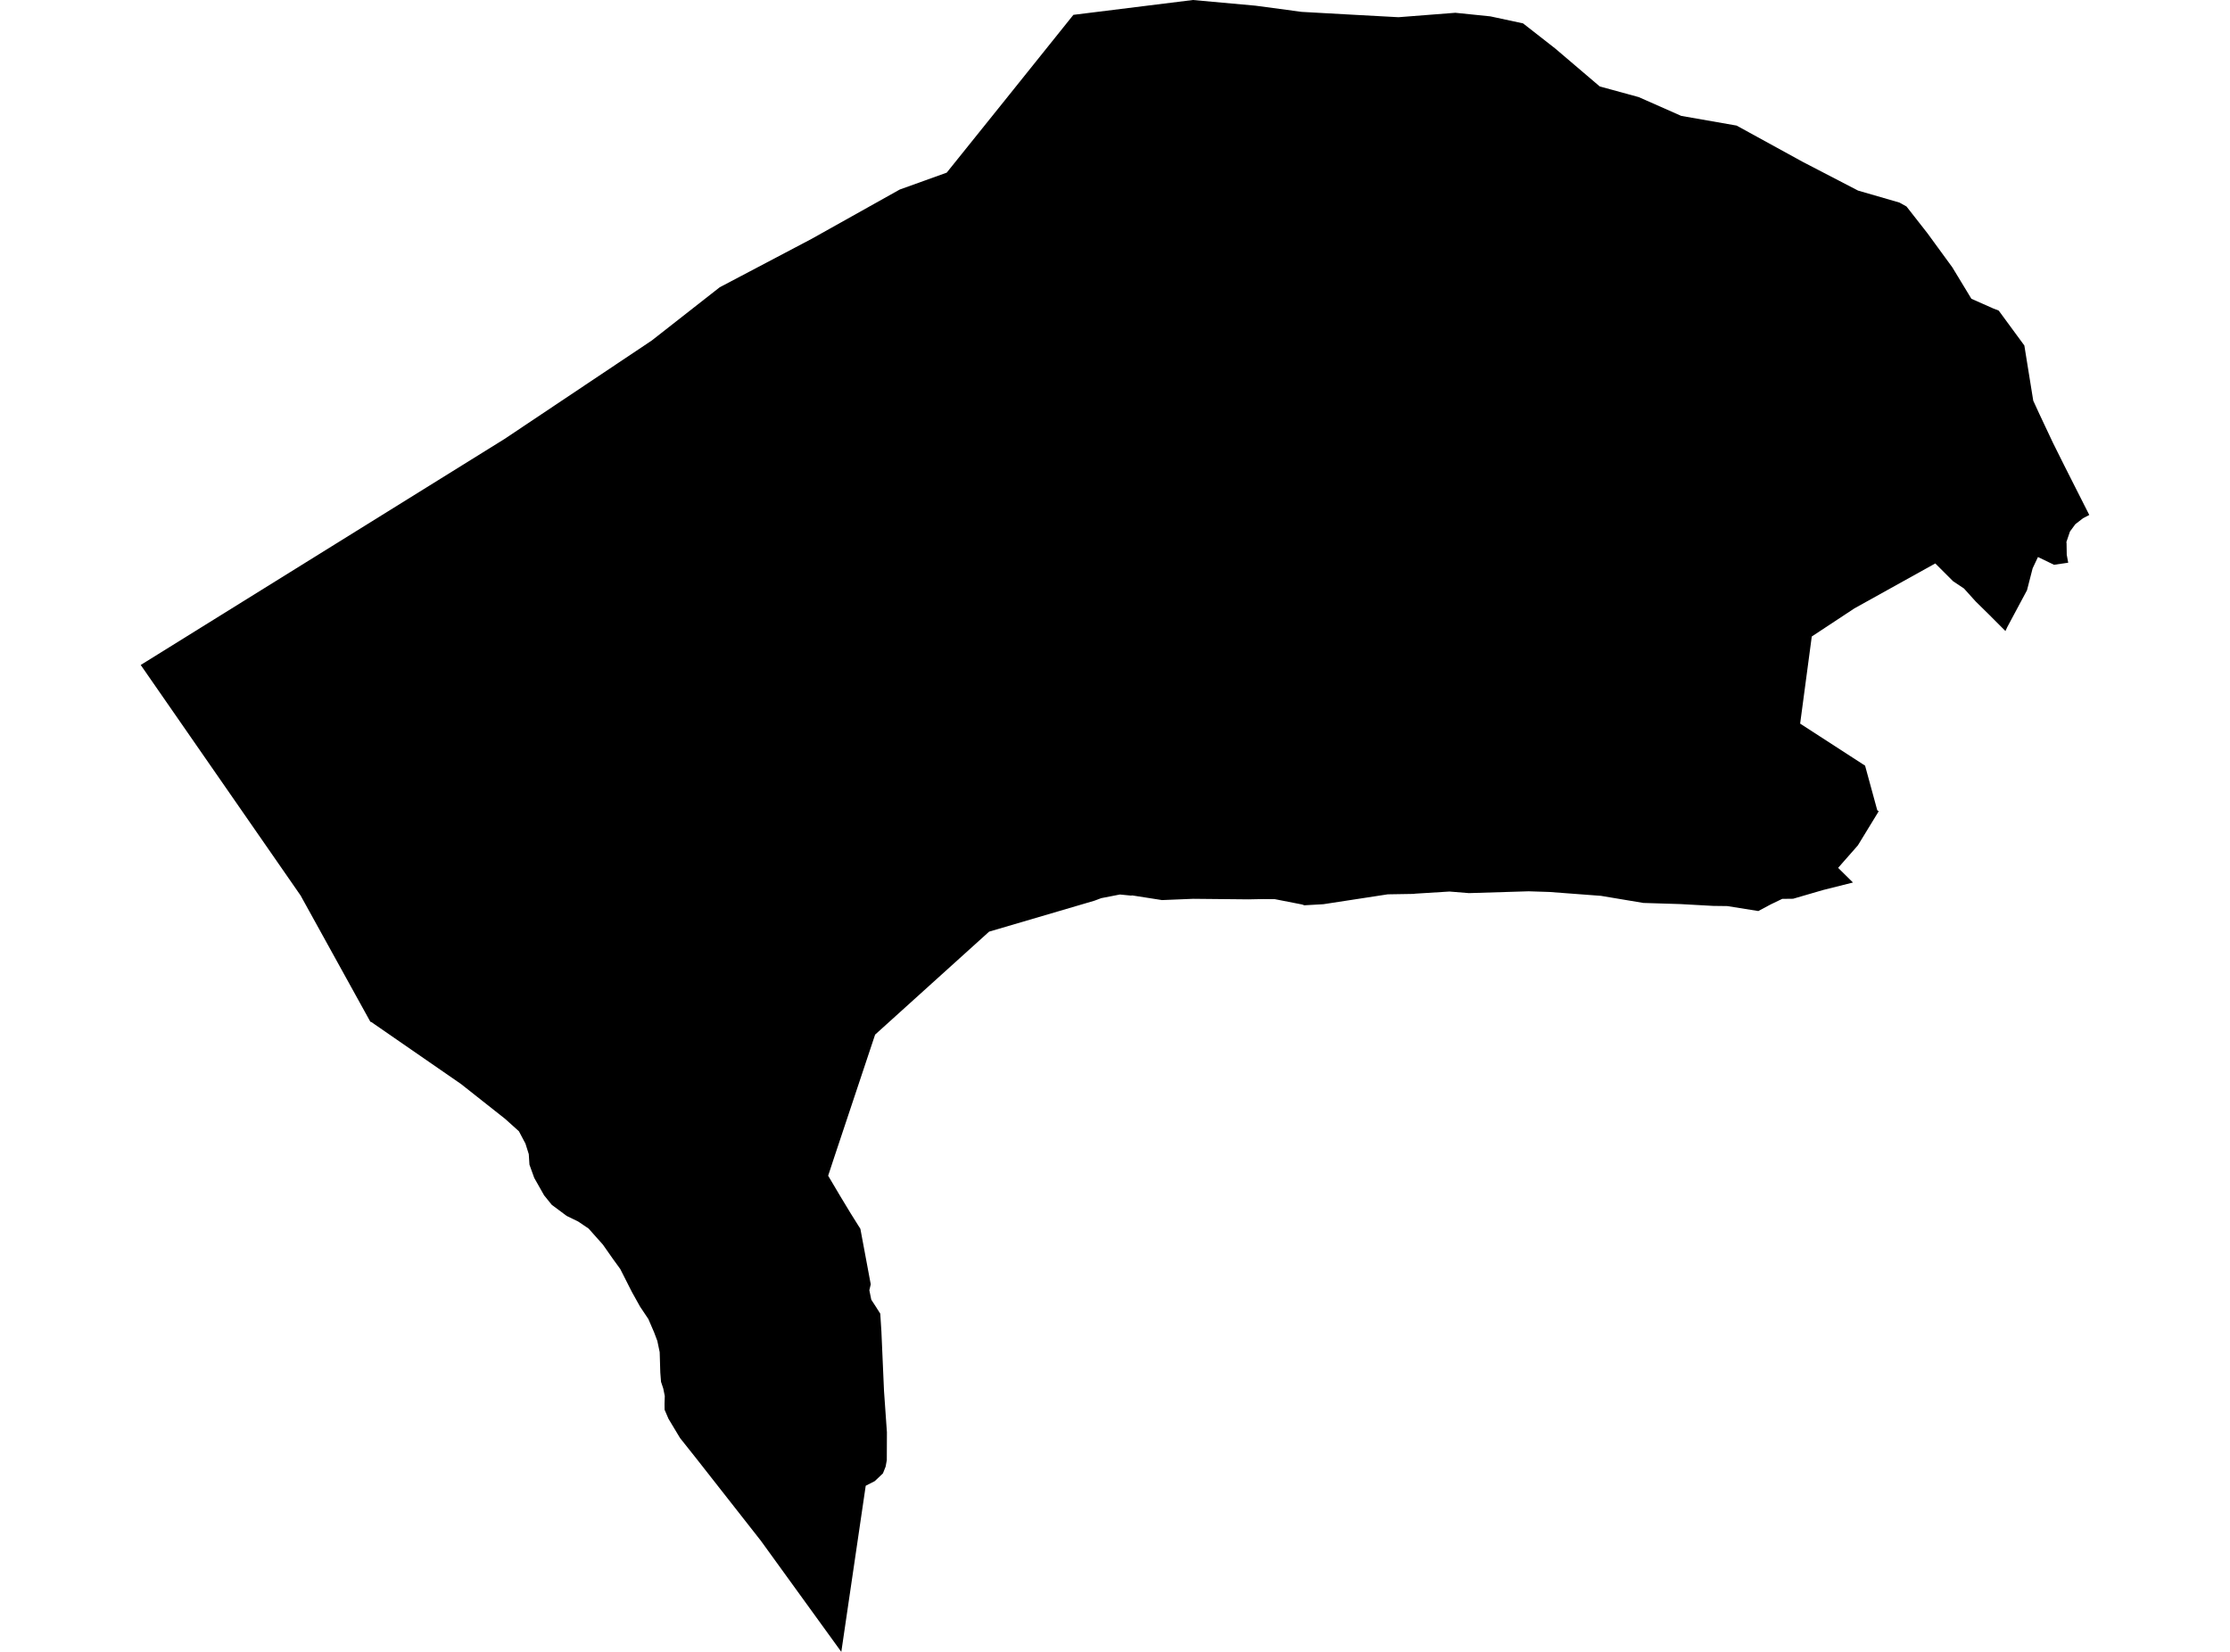 <?xml version='1.0'?>
<svg  baseProfile = 'tiny' width = '540' height = '400' stroke-linecap = 'round' stroke-linejoin = 'round' version='1.1' xmlns='http://www.w3.org/2000/svg'>
<path id='0313701001' title='0313701001'  d='M 505.925 124.703 504.399 125.495 502.551 126.933 501.245 128.708 500.38 131.26 500.424 131.568 500.468 134.326 500.82 136.262 497.387 136.761 493.5 134.883 492.209 137.612 490.845 142.922 486.063 151.856 485.623 152.809 481.779 148.951 478.42 145.651 475.574 142.497 472.934 140.736 468.636 136.438 449.067 147.308 438.725 154.129 435.909 175.224 451.634 185.404 454.583 196.201 454.935 196.45 449.889 204.709 445.106 210.151 448.7 213.701 441.454 215.52 434.207 217.632 431.567 217.662 428.765 219.011 425.787 220.61 418.276 219.407 414.858 219.363 406.908 218.923 397.93 218.645 387.676 216.928 375.193 215.989 370.161 215.828 355.712 216.268 350.989 215.887 342.715 216.4 342.29 216.459 336.055 216.562 320.462 218.953 315.841 219.217 315.313 219.026 308.712 217.735 305.954 217.706 302.302 217.779 288.938 217.647 281.383 217.955 274.166 216.826 273.873 216.87 271.188 216.606 266.67 217.486 265.027 218.102 239.517 225.598 211.91 250.535 201.935 280.461 200.541 284.7 203.328 289.409 205.998 293.824 208.345 297.565 210.854 311.002 210.516 312.425 210.986 314.728 212.071 316.386 213.157 318.102 213.436 322.444 214.066 336.834 214.77 346.839 214.741 353.572 214.462 355.127 213.802 356.785 211.837 358.647 209.636 359.777 203.725 400 184.258 373.111 168.592 353.147 164.675 348.218 161.873 343.553 160.934 341.367 160.92 339.915 160.978 338.052 160.612 336.233 160.069 334.605 159.893 332.375 159.746 327.431 159.174 324.703 158.397 322.635 157.003 319.407 154.993 316.4 153.013 312.85 150.197 307.291 148.407 304.826 146.001 301.394 142.525 297.492 140.001 295.79 137.346 294.499 137.053 294.308 133.606 291.741 131.757 289.453 129.366 285.228 128.207 282.016 128.046 279.478 127.239 276.925 125.655 273.933 122.325 270.94 111.631 262.491 89.935 247.499 89.686 247.426 72.787 216.84 34.075 161.024 122.149 106.308 157.825 82.456 174.283 69.561 196.507 57.855 217.866 45.9 229.249 41.807 243.346 24.263 259.922 3.594 288.865 0 304.047 1.379 315.196 2.875 328.119 3.594 338.652 4.166 352.412 3.095 360.89 3.961 368.812 5.662 376.586 11.735 387.383 20.933 396.83 23.515 407.113 28.062 420.521 30.409 436.481 39.167 449.933 46.149 459.966 49.054 461.668 50.007 466.743 56.491 472.772 64.75 477.379 72.349 482.645 74.681 483.994 75.209 490.2 83.659 492.356 97.022 493.867 100.308 497.123 107.217 499.837 112.66 505.925 124.703 Z' />
</svg>